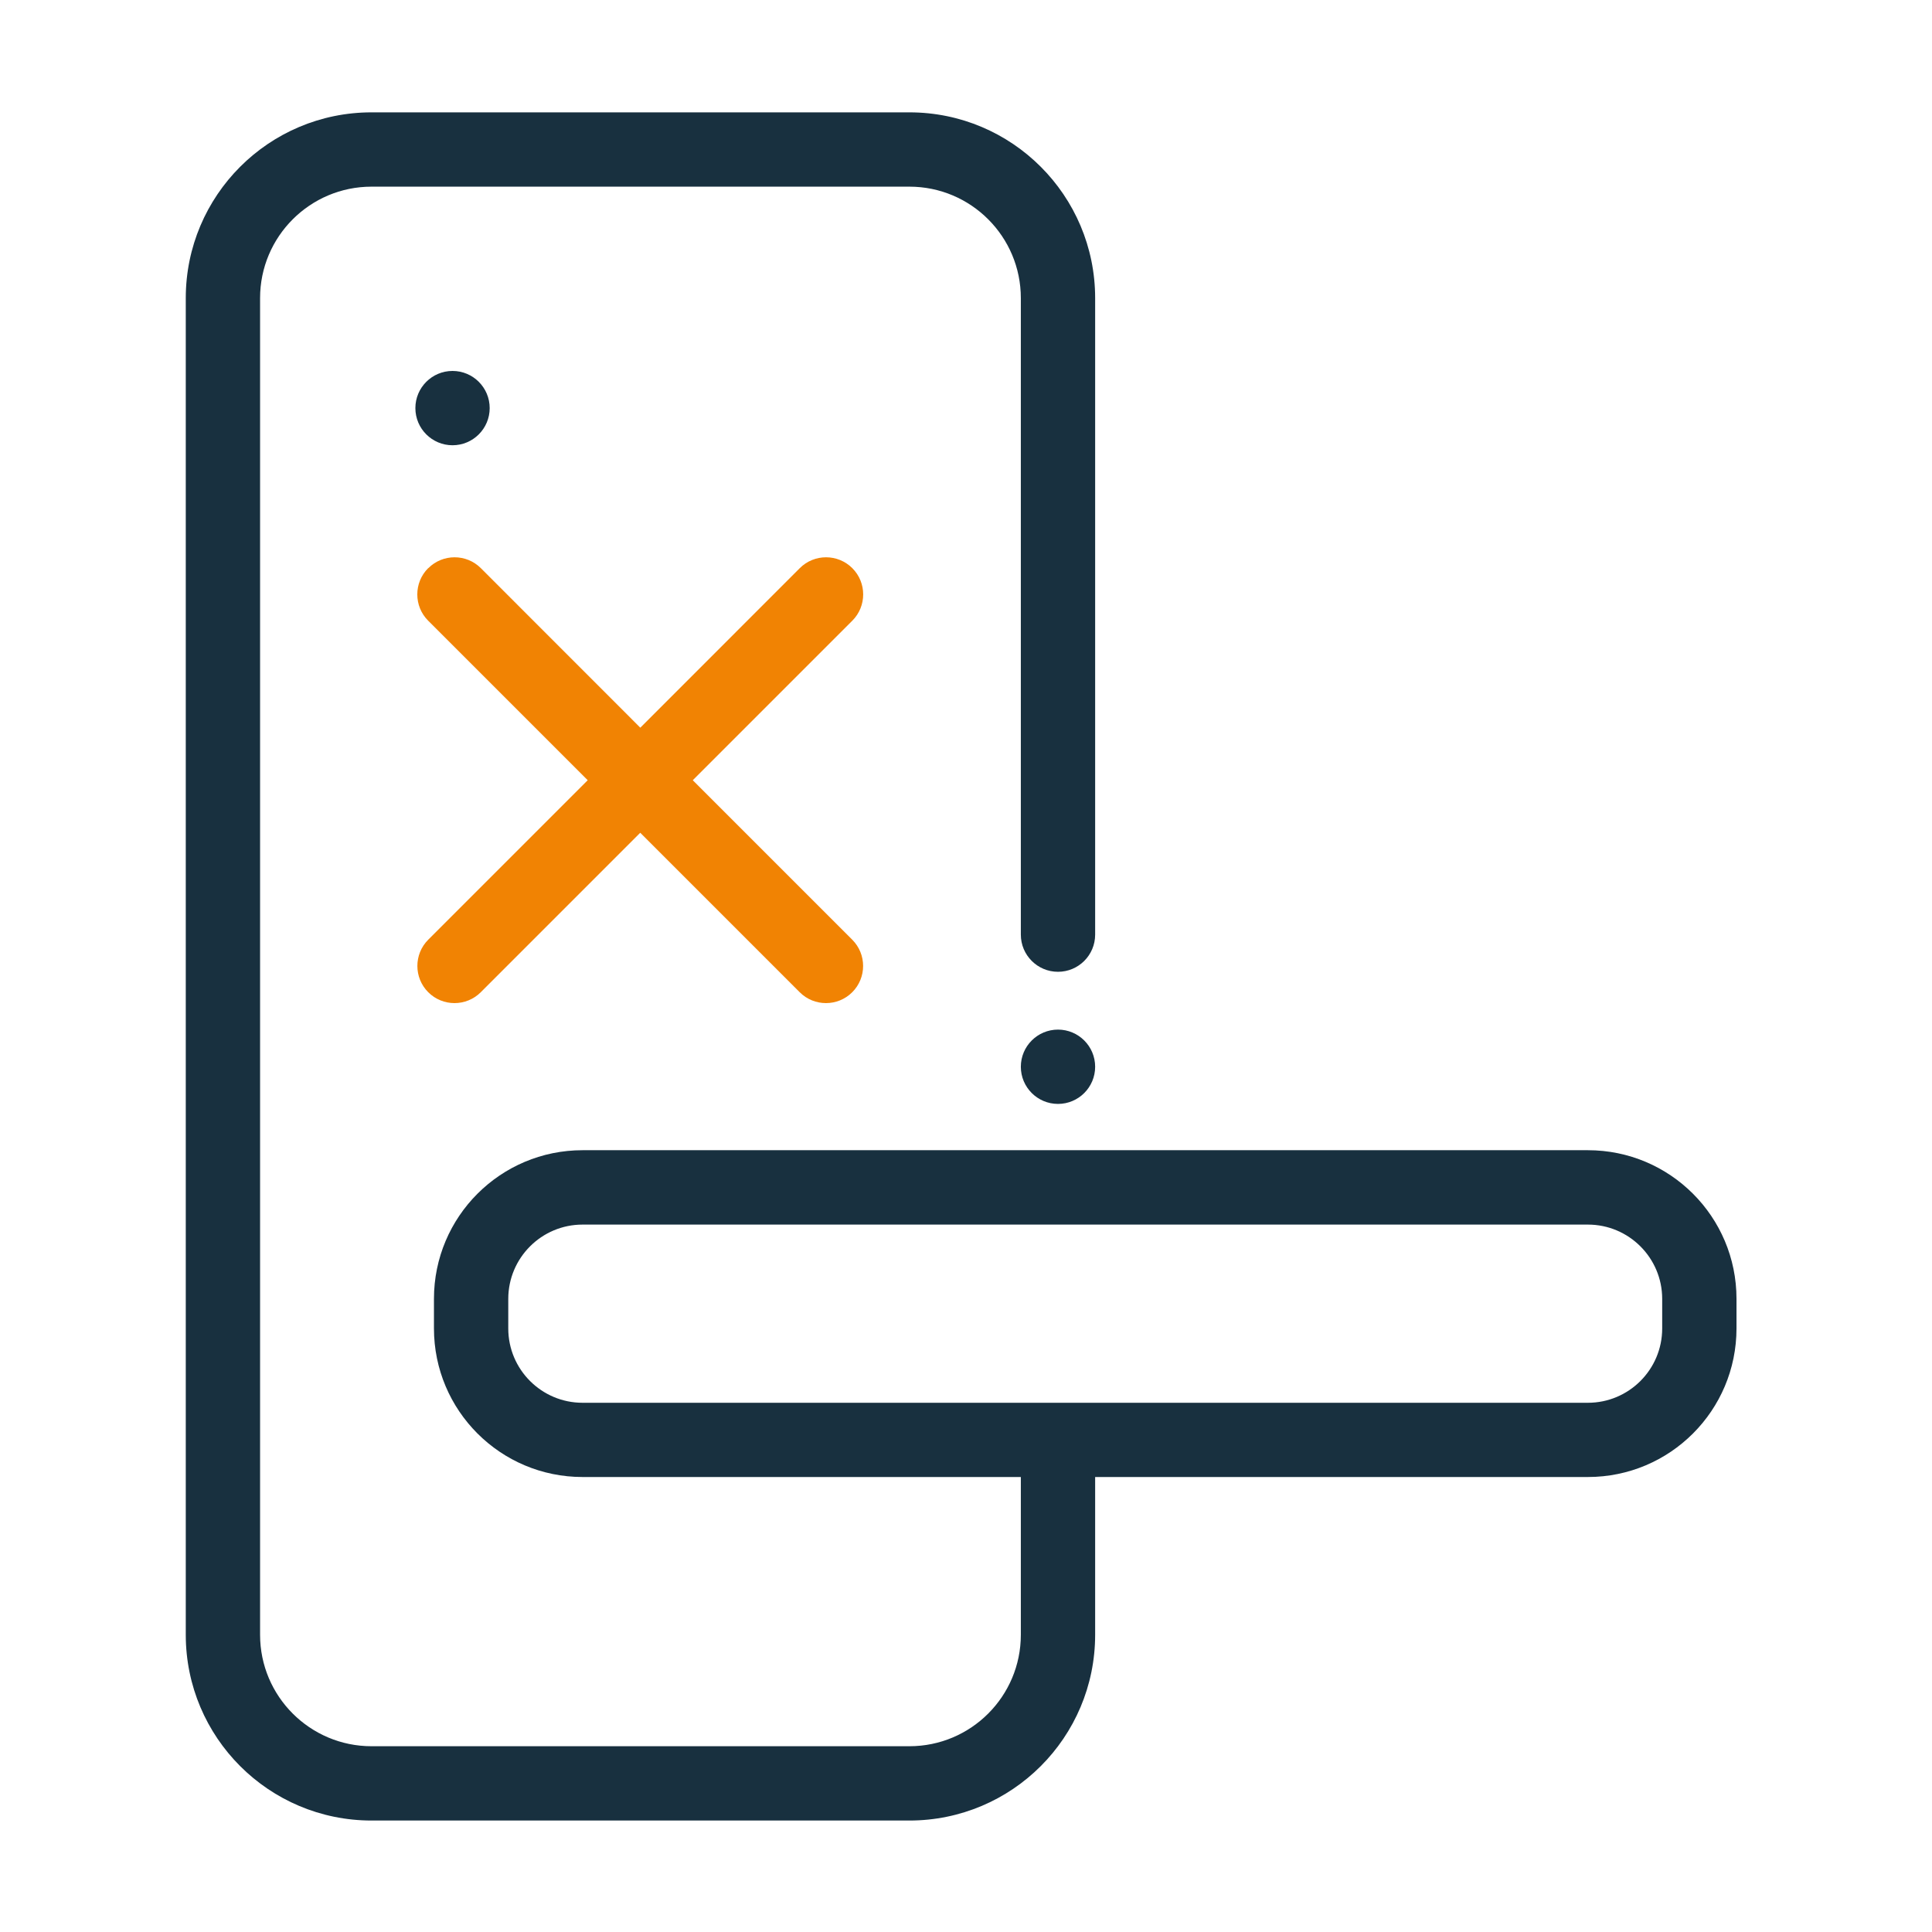 <svg fill="none" height="26" viewBox="0 0 26 26" width="26" xmlns="http://www.w3.org/2000/svg"><g fill="#18303f"><path clip-rule="evenodd" d="m5 1.512c-1.381 0-2.5 1.119-2.5 2.5v17.988c0 1.381 1.119 2.5 2.5 2.5h7.238c1.381 0 2.5-1.119 2.5-2.5v-2.123h6.631c1.105 0 2-.895 2-2v-.398c0-1.105-.895-2-2-2h-13.529c-1.105 0-2 .895-2 2v.398c0 1.105.895 2 2 2h5.898v2.123c0 .828-.671 1.5-1.5 1.5h-7.238c-.828 0-1.5-.672-1.5-1.5v-17.988c0-.828.672-1.5 1.5-1.5h7.238c.829 0 1.5.672 1.5 1.5v8.566c0 .276.224.5.5.5.276 0 .5-.224.5-.5v-8.566c0-1.381-1.119-2.5-2.5-2.5zm2.84 14.968h13.529c.552 0 1 .448 1 1v.398c0 .552-.448 1-1 1h-13.529c-.552 0-1-.448-1-1v-.398c0-.552.448-1 1-1z" fill-rule="evenodd"/><path d="m14.238 14.856c.276 0 .5-.224.5-.5 0-.276-.224-.5-.5-.5-.276 0-.5.224-.5.5 0 .276.224.5.5.5z"/><path d="m6.59 5.492c0 .276-.224.5-.5.5-.276 0-.5-.224-.5-.5s.224-.5.5-.5c.276 0 .5.224.5.5z"/></g><path clip-rule="evenodd" d="m5.764 7.646c.195-.195.512-.195.707 0l2.146 2.147 2.146-2.147c.195-.195.512-.195.707-0s.195.512 0.0.707l-2.147 2.147 2.146 2.146c.195.195.195.512 0 .707-.195.195-.512.195-.707-0l-2.146-2.146-2.146 2.146c-.195.195-.512.195-.707 0-.195-.195-.195-.512-0-.707l2.146-2.146-2.147-2.147c-.195-.195-.195-.512 0-.707z" fill="#f18303" fill-rule="evenodd"/></svg>